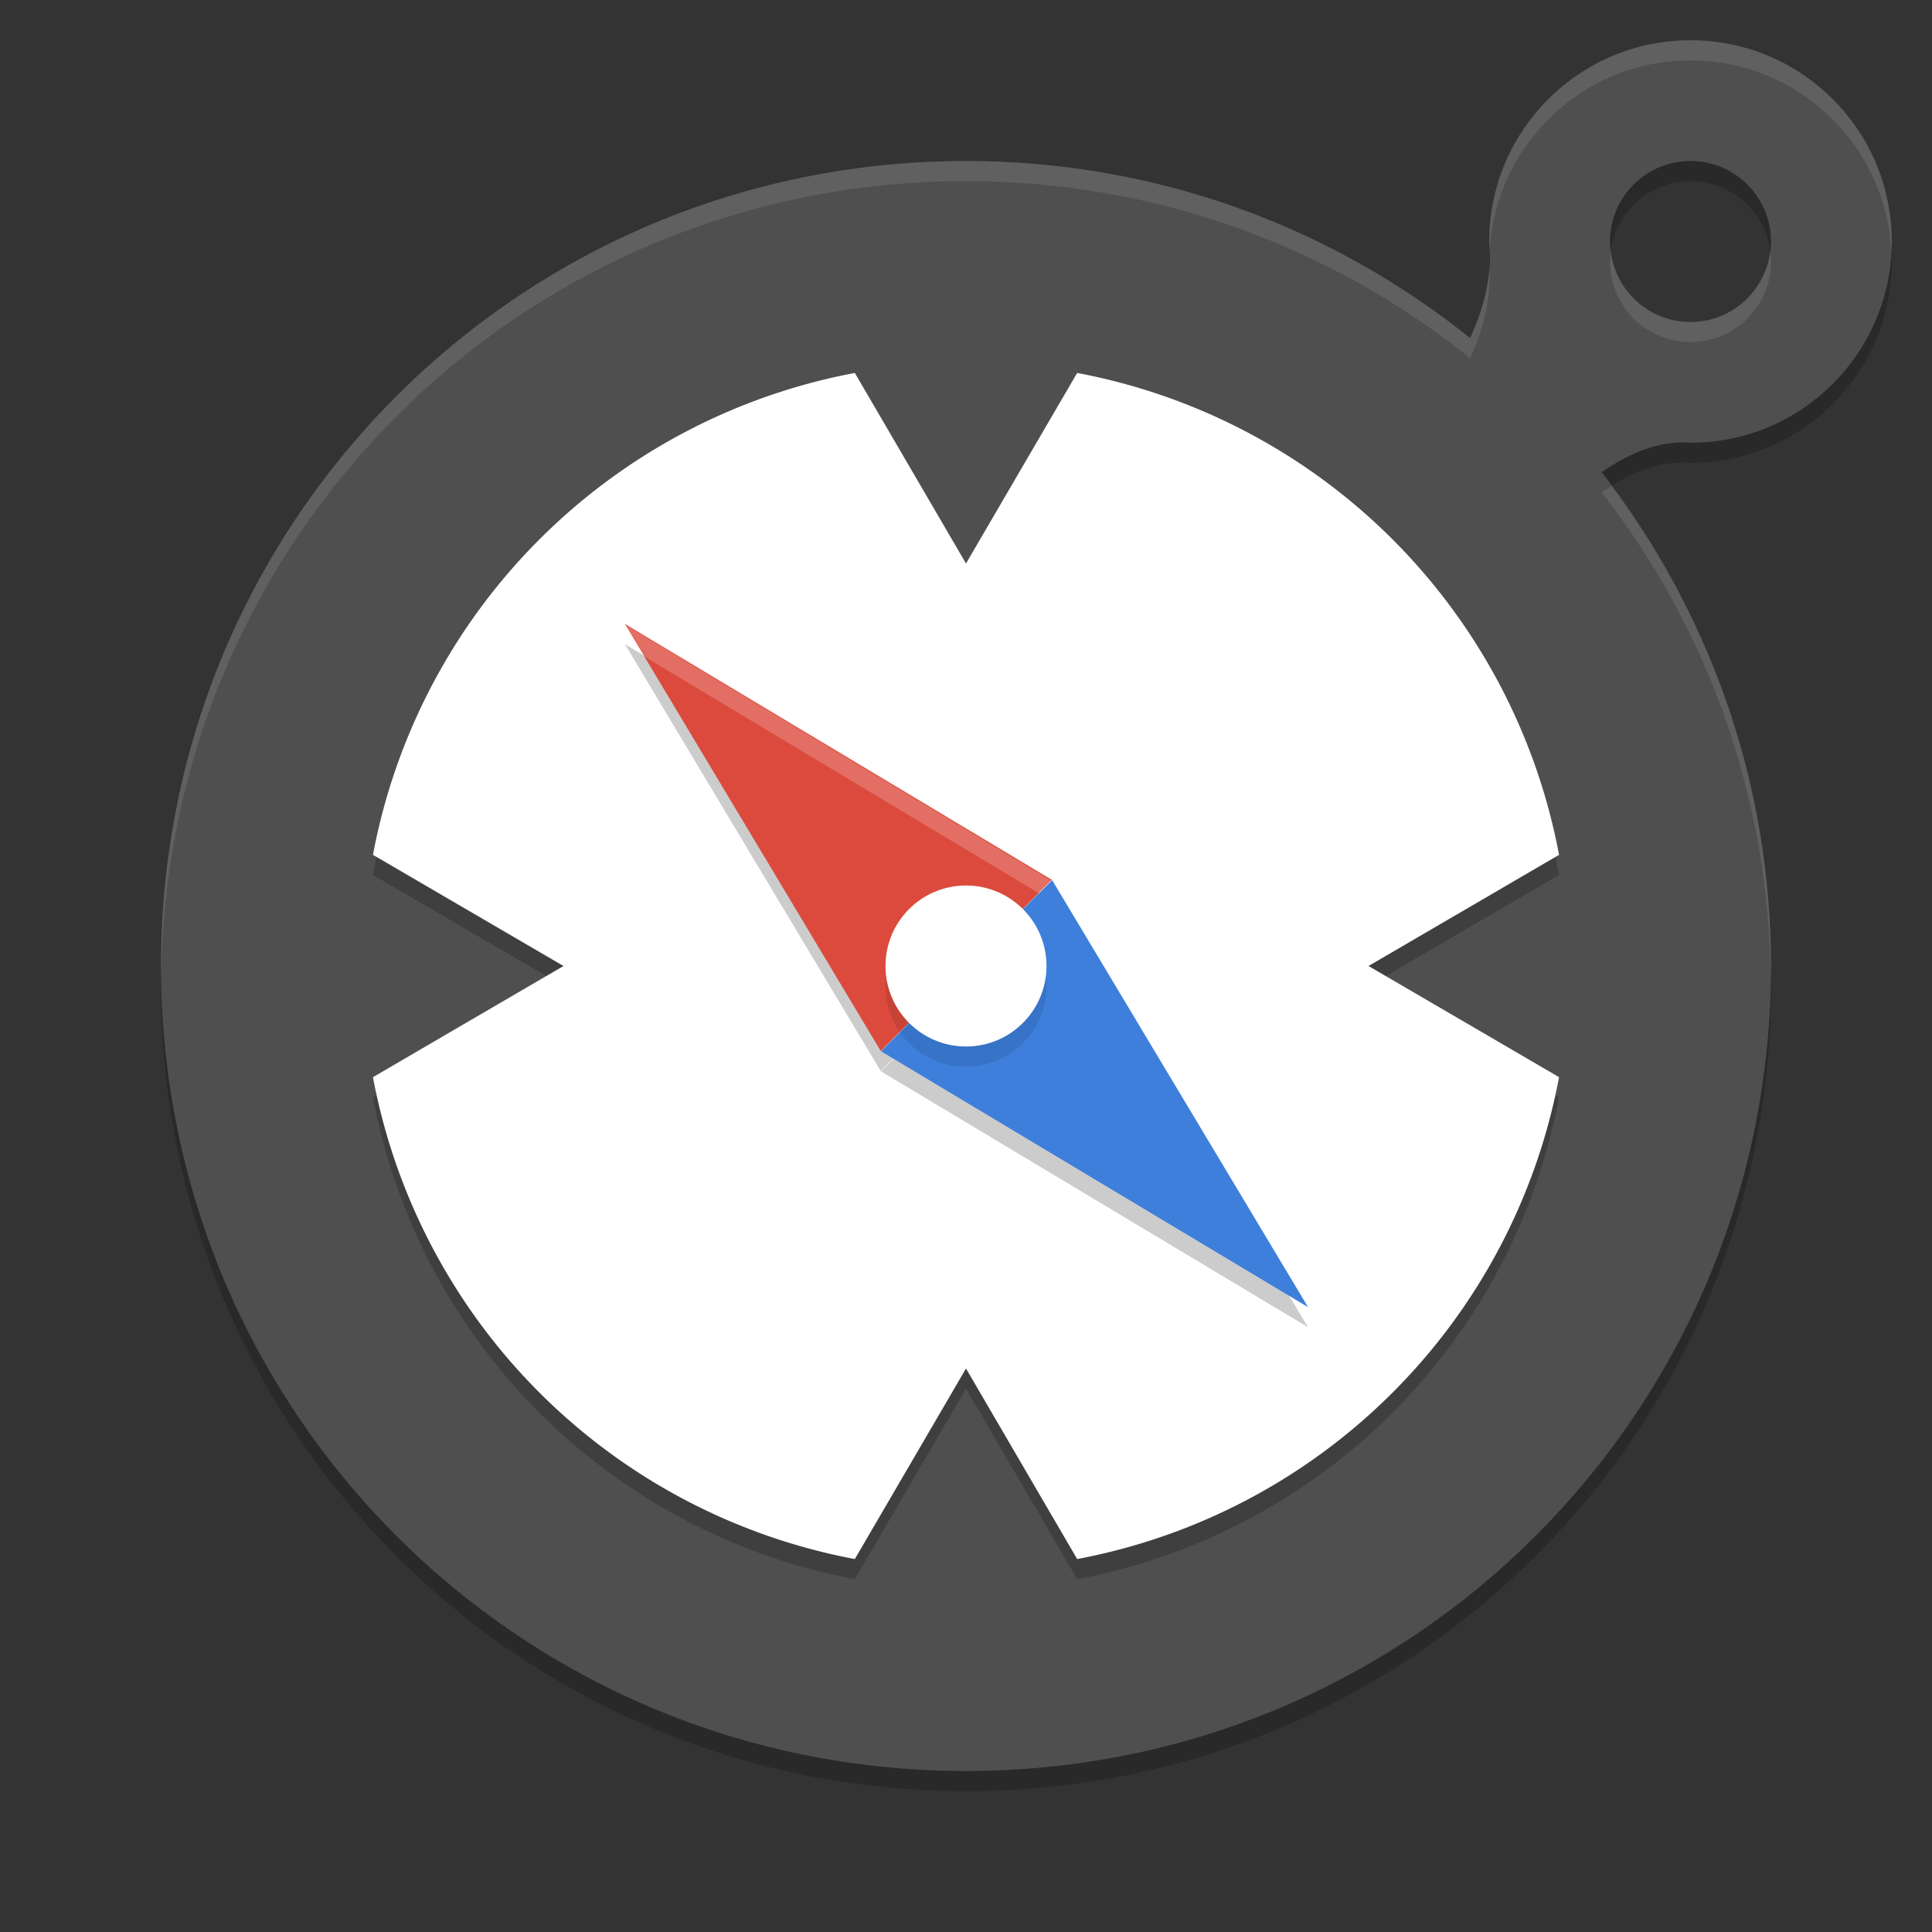 <?xml version="1.0" encoding="UTF-8" standalone="no"?>
<svg
   xmlns:dc="http://purl.org/dc/elements/1.1/"
   xmlns:cc="http://creativecommons.org/ns#"
   xmlns:rdf="http://www.w3.org/1999/02/22-rdf-syntax-ns#"
   xmlns:svg="http://www.w3.org/2000/svg"
   xmlns="http://www.w3.org/2000/svg"
   xmlns:sodipodi="http://sodipodi.sourceforge.net/DTD/sodipodi-0.dtd"
   xmlns:inkscape="http://www.inkscape.org/namespaces/inkscape"
   width="48"
   height="48"
   version="1"
   id="svg44"
   sodipodi:docname="system_compass.svg"
   inkscape:version="0.92.2 (unknown)">
  <rect width="100%" height="100%" fill="#333333" stroke="none"/>
  <defs
     id="defs48" />
  <sodipodi:namedview
     pagecolor="#ffffff"
     bordercolor="#666666"
     borderopacity="1"
     objecttolerance="10"
     gridtolerance="10"
     guidetolerance="10"
     inkscape:pageopacity="0"
     inkscape:pageshadow="2"
     inkscape:window-width="1920"
     inkscape:window-height="1016"
     id="namedview46"
     showgrid="true"
     inkscape:zoom="13.12"
     inkscape:cx="29.297774"
     inkscape:cy="26.47678"
     inkscape:window-x="0"
     inkscape:window-y="34"
     inkscape:window-maximized="1"
     inkscape:current-layer="svg44">
    <inkscape:grid
       type="xygrid"
       id="grid916" />
  </sodipodi:namedview>
  <path
     id="path935"
     d="m 42,1.5 c -2.761,0 -5,2.239 -5,5 0.076,0.827 -0.115,1.626 -0.477,2.398 C 33.099,6.15 28.752,4.5 24,4.5 c -11.08,0 -20,8.92 -20,20 0,11.08 8.92,20 20,20 11.08,0 20,-8.92 20,-20 C 44,19.864 42.423,15.617 39.795,12.232 40.507,11.734 41.239,11.44 42,11.5 c 2.761,0 5,-2.239 5,-5 0,-2.761 -2.239,-5 -5,-5 z m 0,3 c 1.105,0 2,0.895 2,2 0,1.105 -0.895,2 -2,2 -1.105,0 -2,-0.895 -2,-2 0,-1.105 0.895,-2 2,-2 z"
     style="opacity:0.2;fill:#000000;fill-opacity:1;stroke:none;stroke-width:0.973;stroke-linecap:round;stroke-linejoin:round;stroke-miterlimit:4;stroke-dasharray:none;stroke-opacity:1"
     inkscape:connector-curvature="0" />
  <path
     style="opacity:1;fill:#4f4f4f;fill-opacity:1;stroke:none;stroke-width:0.973;stroke-linecap:round;stroke-linejoin:round;stroke-miterlimit:4;stroke-dasharray:none;stroke-opacity:1"
     d="M 42 1 C 39.239 1 37 3.239 37 6 C 37.076 6.827 36.885 7.626 36.523 8.398 C 33.099 5.65 28.752 4 24 4 C 12.92 4 4 12.92 4 24 C 4 35.08 12.92 44 24 44 C 35.08 44 44 35.08 44 24 C 44 19.364 42.423 15.117 39.795 11.732 C 40.507 11.234 41.239 10.94 42 11 C 44.761 11 47 8.761 47 6 C 47 3.239 44.761 1 42 1 z M 42 4 C 43.105 4 44 4.895 44 6 C 44 7.105 43.105 8 42 8 C 40.895 8 40 7.105 40 6 C 40 4.895 40.895 4 42 4 z "
     id="path914" />
  <path
     id="path965"
     d="M 21.238,9.765 A 15,15 0 0 0 9.266,21.738 L 11,22.75 l 3,1.75 -3,1.75 -1.734,1.012 A 15,15 0 0 0 21.238,39.234 L 22.25,37.5 l 1.75,-3 1.75,3 1.012,1.734 A 15,15 0 0 0 38.734,27.261 L 37,26.25 l -3,-1.75 3,-1.75 1.734,-1.012 A 15,15 0 0 0 26.762,9.765 L 25.75,11.5 l -1.75,3 -1.75,-3 z"
     style="opacity:0.2;fill:#000000;fill-opacity:1"
     inkscape:connector-curvature="0" />
  <path
     style="fill:#ffffff;fill-opacity:1;opacity:1"
     d="M 21.238 9.266 A 15 15 0 0 0 9.266 21.238 L 11 22.25 L 14 24 L 11 25.75 L 9.266 26.762 A 15 15 0 0 0 21.238 38.734 L 22.25 37 L 24 34 L 25.75 37 L 26.762 38.734 A 15 15 0 0 0 38.734 26.762 L 37 25.75 L 34 24 L 37 22.25 L 38.734 21.238 A 15 15 0 0 0 26.762 9.266 L 25.75 11 L 24 14 L 22.25 11 L 21.238 9.266 z "
     id="circle16" />
  <path
     sodipodi:type="star"
     style="opacity:0.2;fill:#000000;fill-opacity:1;stroke:none;stroke-width:1;stroke-linecap:round;stroke-linejoin:round;stroke-miterlimit:4;stroke-dasharray:none;stroke-opacity:1"
     id="path860"
     sodipodi:sides="3"
     sodipodi:cx="22.517504"
     sodipodi:cy="22.826586"
     sodipodi:r1="10.227145"
     sodipodi:r2="5.1135726"
     sodipodi:arg1="-1.5707963"
     sodipodi:arg2="-0.52359878"
     inkscape:flatsided="false"
     inkscape:rounded="0"
     inkscape:randomized="0"
     d="m 22.518,12.599 4.428,7.67 4.428,7.67 -8.857,-1e-6 -8.857,0 4.428,-7.67 z"
     inkscape:transform-center-y="2.0000002"
     transform="matrix(0.24,-0.24,-0.553,-0.553,34.061,45.347)" />
  <path
     transform="matrix(0.24,-0.24,0.553,0.553,3.153,14.439)"
     inkscape:transform-center-y="-2.0000001"
     d="m 22.518,12.599 4.428,7.67 4.428,7.67 -8.857,-1e-6 -8.857,0 4.428,-7.67 z"
     inkscape:randomized="0"
     inkscape:rounded="0"
     inkscape:flatsided="false"
     sodipodi:arg2="-0.52359878"
     sodipodi:arg1="-1.5707963"
     sodipodi:r2="5.1135726"
     sodipodi:r1="10.227145"
     sodipodi:cy="22.826586"
     sodipodi:cx="22.517504"
     sodipodi:sides="3"
     id="path858"
     style="opacity:0.2;fill:#000000;fill-opacity:1;stroke:none;stroke-width:1;stroke-linecap:round;stroke-linejoin:round;stroke-miterlimit:4;stroke-dasharray:none;stroke-opacity:1"
     sodipodi:type="star" />
  <path
     transform="matrix(0.24,-0.24,-0.553,-0.553,34.061,44.847)"
     inkscape:transform-center-y="2.0000002"
     d="m 22.518,12.599 4.428,7.67 4.428,7.67 -8.857,-1e-6 -8.857,0 4.428,-7.67 z"
     inkscape:randomized="0"
     inkscape:rounded="0"
     inkscape:flatsided="false"
     sodipodi:arg2="-0.52359878"
     sodipodi:arg1="-1.5707963"
     sodipodi:r2="5.1135726"
     sodipodi:r1="10.227145"
     sodipodi:cy="22.826586"
     sodipodi:cx="22.517504"
     sodipodi:sides="3"
     id="path845"
     style="opacity:1;fill:#3d7fdb;fill-opacity:1;stroke:none;stroke-width:1;stroke-linecap:round;stroke-linejoin:round;stroke-miterlimit:4;stroke-dasharray:none;stroke-opacity:1"
     sodipodi:type="star" />
  <path
     sodipodi:type="star"
     style="opacity:1;fill:#db4a3d;fill-opacity:1;stroke:none;stroke-width:1;stroke-linecap:round;stroke-linejoin:round;stroke-miterlimit:4;stroke-dasharray:none;stroke-opacity:1"
     id="path843"
     sodipodi:sides="3"
     sodipodi:cx="22.517504"
     sodipodi:cy="22.826586"
     sodipodi:r1="10.227145"
     sodipodi:r2="5.1135726"
     sodipodi:arg1="-1.5707963"
     sodipodi:arg2="-0.52359878"
     inkscape:flatsided="false"
     inkscape:rounded="0"
     inkscape:randomized="0"
     d="m 22.518,12.599 4.428,7.67 4.428,7.67 -8.857,-1e-6 -8.857,0 4.428,-7.67 z"
     inkscape:transform-center-y="-2.0000001"
     transform="matrix(0.24,-0.24,0.553,0.553,3.153,13.939)" />
  <circle
     r="2"
     cy="24.5"
     cx="24"
     id="circle912"
     style="opacity:0.1;fill:#000000;fill-opacity:1;stroke:none;stroke-width:1.05;stroke-linecap:round;stroke-linejoin:round;stroke-miterlimit:4;stroke-dasharray:none;stroke-opacity:1" />
  <circle
     style="opacity:1;fill:#ffffff;fill-opacity:1;stroke:none;stroke-width:1.05;stroke-linecap:round;stroke-linejoin:round;stroke-miterlimit:4;stroke-dasharray:none;stroke-opacity:1"
     id="path862"
     cx="24"
     cy="24"
     r="2" />
  <path
     style="opacity:0.2;fill:#ffffff;fill-opacity:1;stroke:none;stroke-width:0.515;stroke-linecap:round;stroke-linejoin:round;stroke-miterlimit:4;stroke-dasharray:none;stroke-opacity:1"
     d="M 15.516 15.516 L 15.982 16.295 L 20.818 19.197 L 25.809 22.191 L 26.121 21.879 L 20.818 18.697 L 15.516 15.516 z "
     id="path907" />
  <path
     style="opacity:0.1;fill:#ffffff;fill-opacity:1;stroke:none;stroke-width:0.973;stroke-linecap:round;stroke-linejoin:round;stroke-miterlimit:4;stroke-dasharray:none;stroke-opacity:1"
     d="M 42 1 C 39.239 1 37 3.239 37 6 C 37.012 6.134 37.007 6.266 37.006 6.398 C 37.06 3.684 39.273 1.5 42 1.5 C 44.677 1.5 46.857 3.605 46.988 6.25 C 46.992 6.167 47 6.084 47 6 C 47 3.239 44.761 1 42 1 z M 24 4 C 12.92 4 4 12.92 4 24 C 4 24.084 4.005 24.166 4.006 24.25 C 4.14 13.287 13.004 4.5 24 4.5 C 28.752 4.5 33.099 6.15 36.523 8.898 C 36.862 8.175 37.041 7.429 37.002 6.658 C 36.958 7.253 36.788 7.833 36.523 8.398 C 33.099 5.65 28.752 4 24 4 z M 40.025 6.25 C 40.015 6.333 40 6.414 40 6.5 C 40 7.605 40.895 8.5 42 8.5 C 43.105 8.5 44 7.605 44 6.5 C 44 6.414 43.985 6.333 43.975 6.25 C 43.85 7.235 43.019 8 42 8 C 40.981 8 40.15 7.235 40.025 6.25 z M 40.043 12.078 C 39.96 12.13 39.877 12.175 39.795 12.232 C 42.388 15.571 43.95 19.751 43.992 24.314 C 43.994 24.209 44 24.106 44 24 C 44 19.517 42.517 15.405 40.043 12.078 z "
     id="path937" />
</svg>
